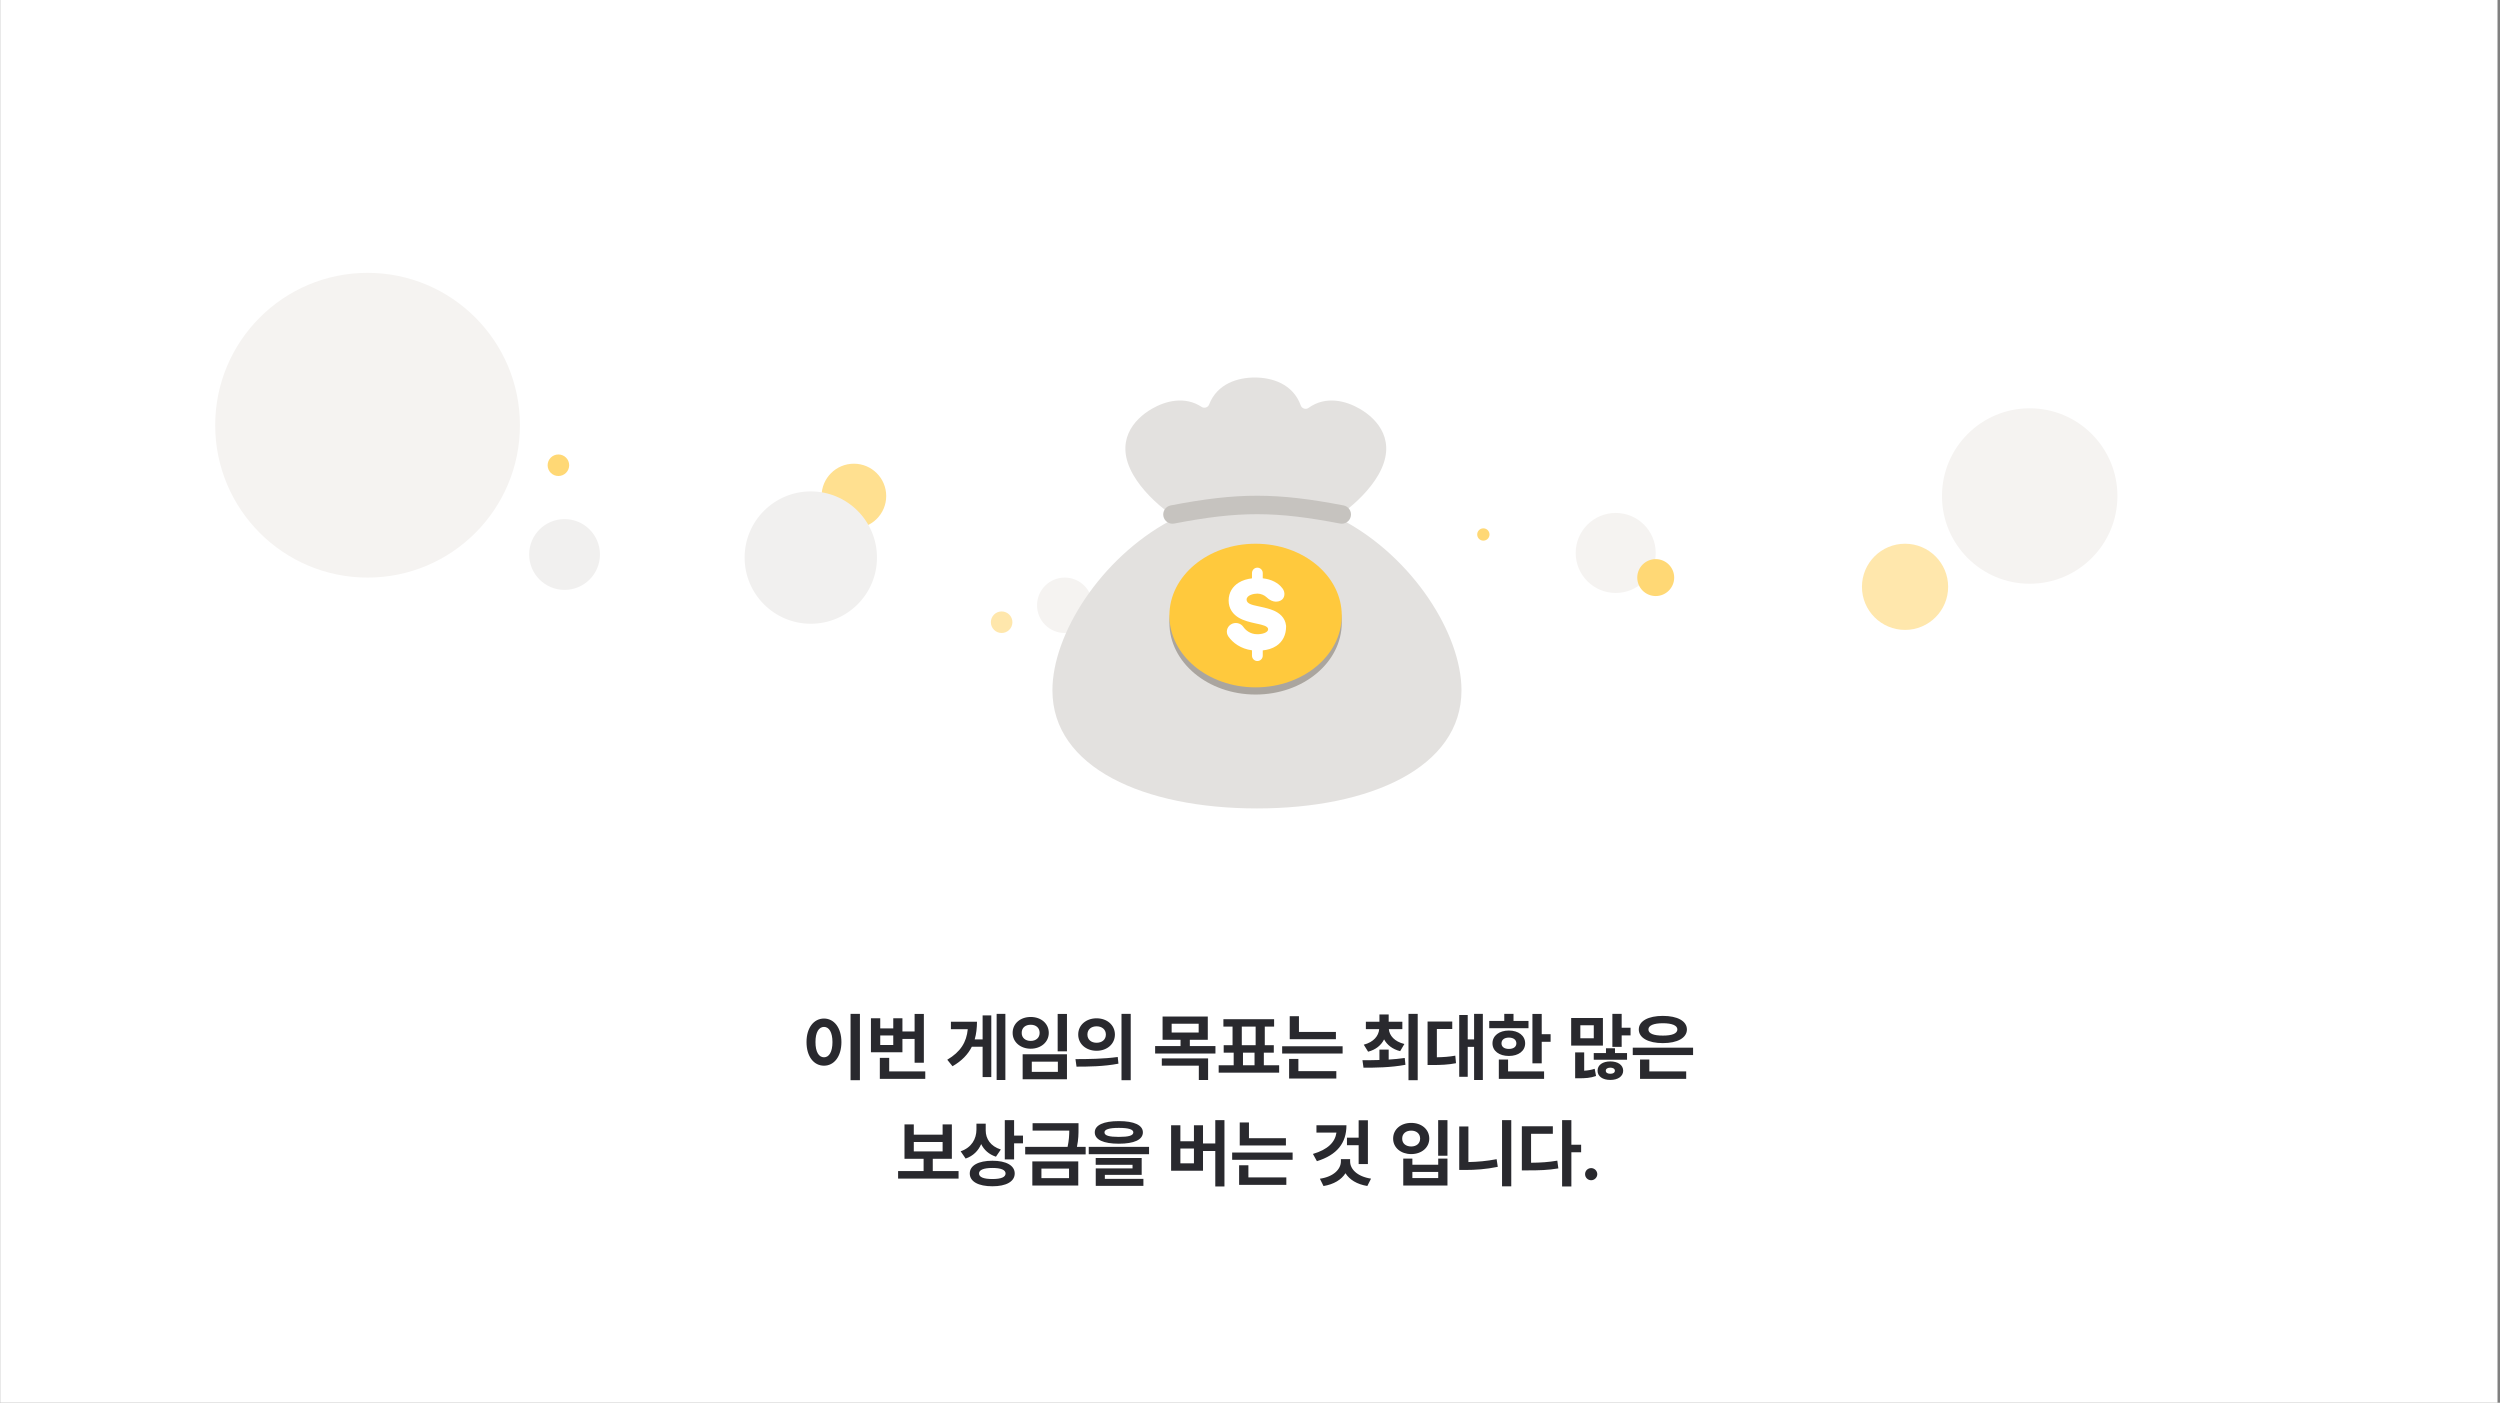 <svg width="941" height="528" viewBox="0 0 941 528" fill="none" xmlns="http://www.w3.org/2000/svg">
<rect x="0" y="0" width="941" height="528" fill="#808080" stroke="none"/>
<path d="M0.065 0H940.065V528H0.065V0Z" fill="white"/>
<path d="M323.675 381.617H320.146V406.581H323.675V381.617ZM303.574 392.233C303.564 397.706 306.349 401.128 310.158 401.128C313.919 401.128 316.704 397.706 316.713 392.233C316.704 386.819 313.919 383.377 310.158 383.377C306.349 383.377 303.564 386.819 303.574 392.233ZM306.948 392.233C306.929 388.55 308.224 386.529 310.158 386.529C312.053 386.529 313.339 388.55 313.339 392.233C313.339 395.956 312.053 397.967 310.158 397.967C308.224 397.967 306.929 395.956 306.948 392.233ZM347.739 381.656H344.258V388.25H339.675V383.28H336.224V387.099H331.322V383.28H327.822V396.081H339.675V391.044H344.258V400.007H347.739V381.656ZM331.167 406.088H348.271V403.275H334.696V398.18H331.167V406.088ZM331.322 393.336V389.749H336.224V393.336H331.322ZM378.421 381.617H375.134V406.523H378.421V381.617ZM356.551 398.885L358.523 401.331C362.062 399.301 364.373 396.836 365.794 393.993H369.855V405.412H373.123V382.188H369.855V391.228H366.877C367.476 389.178 367.728 386.954 367.737 384.586H357.924V387.39H364.266C363.802 392.272 361.579 395.898 356.551 398.885ZM401.605 381.656H398.105V395.714H401.605V381.656ZM381.157 388.782C381.147 392.224 384.076 394.728 387.963 394.738C391.84 394.728 394.76 392.224 394.76 388.782C394.76 385.243 391.84 382.787 387.963 382.787C384.076 382.787 381.147 385.243 381.157 388.782ZM384.57 388.782C384.55 386.848 385.972 385.707 387.963 385.717C389.907 385.707 391.318 386.848 391.318 388.782C391.318 390.648 389.907 391.798 387.963 391.798C385.972 391.798 384.55 390.648 384.57 388.782ZM384.927 406.243H401.605V396.836H384.927V406.243ZM388.369 403.449V399.601H398.183V403.449H388.369ZM412.743 383.29C408.827 383.29 405.83 385.833 405.84 389.401C405.83 392.978 408.827 395.511 412.743 395.511C416.707 395.511 419.637 392.978 419.656 389.401C419.637 385.833 416.707 383.29 412.743 383.29ZM404.805 398.653L405.201 401.486C409.562 401.486 415.469 401.438 420.981 400.365L420.719 397.851C415.392 398.595 409.243 398.653 404.805 398.653ZM409.301 389.401C409.301 387.457 410.78 386.307 412.743 386.307C414.744 386.307 416.243 387.457 416.253 389.401C416.243 391.373 414.735 392.494 412.743 392.494C410.79 392.494 409.301 391.373 409.301 389.401ZM422.131 406.581H425.602V381.617H422.131V406.581ZM454.612 382.613H437.595V391.383H444.353V393.751H434.791V396.546H457.493V393.751H447.853V391.383H454.612V382.613ZM437.305 401.128H451.237V406.523H454.728V398.392H437.305V401.128ZM441.008 388.646V385.33H451.179V388.646H441.008ZM481.47 400.964H475.708V396.236H479.459V393.423H476.065V386.423H479.575V383.619H460.489V386.423H463.931V393.423H460.596V396.236H464.357V400.964H458.71V403.758H481.47V400.964ZM467.412 393.423V386.423H472.623V393.423H467.412ZM467.857 400.964V396.236H472.208V400.964H467.857ZM502.837 388.424H488.924V382.507H485.453V391.16H502.837V388.424ZM482.601 396.555H505.36V393.819H482.601V396.555ZM485.221 405.972H502.991V403.169H488.711V398.595H485.221V405.972ZM522.7 395.076H519.219V398.982C516.899 399.059 514.694 399.069 512.828 399.069L513.225 401.883C517.585 401.883 523.493 401.834 529.004 400.79L528.743 398.218C526.799 398.508 524.74 398.702 522.7 398.827V395.076ZM513.321 393.22L514.955 395.859C517.895 395.095 519.886 393.403 520.969 391.228C522.091 393.297 524.111 394.921 527.022 395.656L528.607 392.959C524.846 392.04 522.98 389.778 522.758 387.37H527.843V384.576H522.7V381.849H519.219V384.576H514.114V387.37H519.132C518.91 389.903 517.073 392.233 513.321 393.22ZM530.154 406.581H533.625V381.617H530.154V406.581ZM558.144 381.617H554.847V391.238H552.449V382.052H549.249V405.305H552.449V394.032H554.847V406.523H558.144V381.617ZM537.337 400.877H539.078C542.355 400.867 545.004 400.78 548.04 400.191L547.779 397.348C545.381 397.783 543.245 397.919 540.837 397.957V387.312H546.629V384.508H537.337V400.877ZM580.303 381.656H576.803V400.239H580.303V392.146H583.649V389.285H580.303V381.656ZM560.551 387.012H575.324V384.267H569.687V381.617H566.207V384.267H560.551V387.012ZM561.769 392.717C561.759 395.579 564.312 397.474 567.947 397.464C571.544 397.474 574.067 395.579 574.067 392.717C574.067 389.826 571.544 387.892 567.947 387.892C564.312 387.892 561.759 389.826 561.769 392.717ZM564.157 406.088H581.193V403.275H567.638V398.798H564.157V406.088ZM565.162 392.717C565.162 391.325 566.274 390.561 567.947 390.551C569.61 390.561 570.751 391.325 570.761 392.717C570.751 394.08 569.61 394.815 567.947 394.815C566.274 394.815 565.162 394.08 565.162 392.717ZM610.396 381.617H606.896V394.051H610.396V389.72H613.741V386.848H610.396V381.617ZM591.387 393.558H603.338V383.184H591.387V393.558ZM592.886 405.866H594.259C596.637 405.866 598.639 405.769 600.747 405.006L600.244 402.298C598.958 402.714 597.662 402.927 596.289 403.014V396.12H592.886V405.866ZM594.839 390.812V385.91H599.896V390.812H594.839ZM599.886 398.876H612.416V396.381H607.882V394.573H604.488V396.381H599.886V398.876ZM601.327 403.014C601.307 405.151 603.26 406.494 606.132 406.485C608.974 406.494 610.947 405.151 610.966 403.014C610.947 400.848 608.974 399.523 606.132 399.514C603.26 399.523 601.307 400.848 601.327 403.014ZM604.421 403.014C604.411 402.25 605.146 401.883 606.132 401.863C607.118 401.883 607.834 402.25 607.843 403.014C607.834 403.787 607.118 404.174 606.132 404.164C605.146 404.174 604.411 403.787 604.421 403.014ZM637.274 394.351H614.572V397.126H637.274V394.351ZM616.844 387.477C616.834 390.667 620.431 392.63 625.903 392.63C631.356 392.63 634.943 390.667 634.953 387.477C634.943 384.305 631.356 382.381 625.903 382.381C620.431 382.381 616.834 384.305 616.844 387.477ZM617.308 406.088H634.682V403.275H620.808V398.798H617.308V406.088ZM620.47 387.477C620.45 385.978 622.452 385.156 625.903 385.146C629.345 385.156 631.356 385.978 631.356 387.477C631.356 389.033 629.345 389.807 625.903 389.797C622.452 389.807 620.45 389.033 620.47 387.477ZM360.804 440.79H351.096V436.178H358.28V423.213H354.799V427.09H343.951V423.213H340.451V436.178H347.645V440.79H338.044V443.623H360.804V440.79ZM343.951 433.394V429.855H354.799V433.394H343.951ZM371.023 425.543V422.952H367.532V425.204C367.513 428.637 365.734 431.953 361.586 433.345L363.462 436.081C366.304 435.115 368.238 433.142 369.311 430.638C370.384 432.814 372.221 434.515 374.871 435.385L376.717 432.669C372.782 431.46 371.023 428.559 371.023 425.543ZM365.018 441.689C365.009 444.754 368.296 446.523 373.536 446.514C378.699 446.523 381.938 444.754 381.938 441.689C381.938 438.682 378.699 436.894 373.536 436.903C368.296 436.894 365.009 438.682 365.018 441.689ZM368.509 441.689C368.499 440.345 370.278 439.62 373.536 439.62C376.775 439.62 378.496 440.345 378.496 441.689C378.496 443.11 376.775 443.778 373.536 443.787C370.278 443.778 368.499 443.11 368.509 441.689ZM378.206 436.391H381.706V430.338H385.052V427.448H381.706V421.617H378.206V436.391ZM405.954 422.768H388.667V425.552H402.474C402.454 427.293 402.377 429.217 401.835 431.692H385.882V434.506H408.642V431.692H405.355C405.954 428.84 405.954 426.684 405.954 424.75V422.768ZM388.57 446.243H405.858V437.145H388.57V446.243ZM391.993 443.449V439.872H402.387V443.449H391.993ZM421.133 421.985C415.39 421.985 412.064 423.483 412.074 426.22C412.064 429.004 415.39 430.493 421.133 430.493C426.867 430.493 430.173 429.004 430.183 426.22C430.173 423.483 426.867 421.985 421.133 421.985ZM409.802 434.438H432.503V431.673H409.802V434.438ZM412.422 438.431H426.286V439.785H412.441V446.349H430.376V443.72H415.864V442.221H429.728V435.869H412.422V438.431ZM415.728 426.22C415.709 425.127 417.488 424.528 421.133 424.537C424.826 424.528 426.586 425.127 426.586 426.22C426.586 427.448 424.826 427.921 421.133 427.931C417.488 427.921 415.709 427.448 415.728 426.22ZM460.884 421.617H457.433V430.396H452.811V423.551H449.398V429.584H444.293V423.551H440.803V440.664H452.811V433.229H457.433V446.581H460.884V421.617ZM444.293 437.87V432.311H449.398V437.87H444.293ZM484.02 428.424H470.107V422.507H466.636V431.16H484.02V428.424ZM463.784 436.555H486.544V433.819H463.784V436.555ZM466.404 445.972H484.175V443.169H469.895V438.595H466.404V445.972ZM514.877 421.656H511.396V428.211H506.997V431.064H511.396V438.16H514.877V421.656ZM494.186 434.341L495.685 437.068C503.236 434.728 506.803 430.271 506.803 423.541H495.511V426.307H503.042C502.53 429.913 499.823 432.688 494.186 434.341ZM496.806 443.671L498.169 446.427C502.085 445.779 504.918 444.01 506.436 441.602C507.935 444.01 510.748 445.779 514.664 446.407L516.056 443.642C510.796 442.84 508.167 439.997 508.186 437.155V436.294H504.715V437.155C504.705 439.997 502.085 442.907 496.806 443.671ZM544.824 421.617H541.324V435.008H544.824V421.617ZM524.375 428.569C524.365 431.972 527.295 434.399 531.182 434.399C535.059 434.399 537.979 431.972 537.979 428.569C537.979 425.079 535.059 422.652 531.182 422.662C527.295 422.652 524.365 425.079 524.375 428.569ZM527.788 428.569C527.769 426.703 529.19 425.562 531.182 425.572C533.125 425.562 534.537 426.703 534.537 428.569C534.537 430.425 533.125 431.528 531.182 431.537C529.19 431.528 527.769 430.425 527.788 428.569ZM528.184 446.243H544.824V436.101H541.343V438.412H531.617V436.101H528.184V446.243ZM531.617 443.42V441.119H541.343V443.42H531.617ZM568.84 421.617H565.369V446.523H568.84V421.617ZM549.251 440.374H551.446C555.285 440.384 559.403 440.104 563.764 439.195L563.329 436.314C559.674 437.029 556.058 437.338 552.703 437.396V424.006H549.251V440.374ZM591.463 421.617H587.973V446.581H591.463V433.722H595.137V430.87H591.463V421.617ZM572.823 440.529H574.911C579.31 440.539 582.704 440.442 586.561 439.785L586.175 436.865C582.887 437.435 579.9 437.628 576.294 437.657V426.751H584.492V423.938H572.823V440.529ZM598.917 444.242C600.145 444.242 601.209 443.217 601.218 441.95C601.209 440.693 600.145 439.669 598.917 439.669C597.651 439.669 596.606 440.693 596.626 441.95C596.606 443.217 597.651 444.242 598.917 444.242Z" fill="#29292E"/>
<circle cx="400.767" cy="227.83" r="10.427" fill="#F5F3F1"/>
<circle cx="608.152" cy="208.134" r="15.062" fill="#F5F3F1"/>
<circle cx="321.405" cy="186.701" r="12.165" fill="#FFE090"/>
<circle cx="623.214" cy="217.403" r="6.951" fill="#FFD875"/>
<circle cx="305.184" cy="209.872" r="24.909" fill="#F1F0EF"/>
<circle cx="212.498" cy="208.713" r="13.324" fill="#F1F0EF"/>
<circle cx="763.981" cy="186.701" r="33.019" fill="#F5F3F1"/>
<circle cx="138.35" cy="160.054" r="57.349" fill="#F5F3F1"/>
<path fill-rule="evenodd" clip-rule="evenodd" d="M505.27 193.133C504.334 193.816 504.428 195.276 505.451 195.821C531.814 209.88 550.1 238.637 550.1 259.835C550.1 288.937 515.633 304.296 473.116 304.296C430.599 304.296 396.133 288.937 396.133 259.835C396.133 238.767 414.195 210.232 440.298 196.081C441.318 195.528 441.401 194.067 440.458 193.39C434.927 189.42 429.689 184.163 426.597 178.808C419.321 166.206 426.692 157.837 433.584 153.858C438.664 150.925 445.94 148.96 452.329 153.177C453.286 153.808 454.68 153.37 455.091 152.301C458.173 144.296 466.039 142.095 472.293 142.095C478.64 142.095 486.648 144.362 489.629 152.663C490.035 153.793 491.536 154.248 492.51 153.546C499.023 148.85 506.567 150.843 511.79 153.858C518.681 157.837 526.052 166.206 518.776 178.808C515.751 184.048 510.67 189.194 505.27 193.133Z" fill="#E3E1DF"/>
<ellipse cx="472.599" cy="234.395" rx="32.44" ry="27.033" fill="#AAA59F"/>
<ellipse cx="472.599" cy="231.692" rx="32.44" ry="27.033" fill="#FFC93D"/>
<path fill-rule="evenodd" clip-rule="evenodd" d="M471.246 215.697C471.246 214.578 472.154 213.67 473.274 213.67C474.394 213.67 475.301 214.578 475.301 215.697V217.678C476.89 217.85 478.34 218.246 479.68 218.934L479.827 219.018C480.791 219.573 481.623 220.051 482.736 221.479C483.855 222.917 483.711 225.197 482.06 226.035C479.51 227.329 477.329 225.384 476.653 224.733C475.977 224.083 474.625 223.432 473.274 223.432C471.922 223.432 469.219 223.996 469.219 225.71C469.219 227.257 471.404 227.724 473.219 228.112L473.22 228.112C473.414 228.153 473.604 228.194 473.786 228.235C473.976 228.277 474.175 228.321 474.381 228.366C475.937 228.708 477.903 229.139 479.51 229.85C481.468 230.716 483.712 232.363 484.067 235.438C484.081 235.557 484.088 235.677 484.088 235.797C484.088 238.96 482.844 241.515 480.426 243.116C478.864 244.15 477.048 244.622 475.301 244.807V246.787C475.301 247.906 474.394 248.814 473.274 248.814C472.154 248.814 471.246 247.906 471.246 246.787V244.777C467.027 244.217 464.015 241.956 462.352 239.555C461.317 238.059 461.737 236.039 463.29 235.042C464.843 234.045 466.941 234.449 467.976 235.945C468.761 237.079 470.454 238.726 473.274 238.726C475.036 238.726 477.329 238.14 477.329 236.838C477.329 235.664 475.058 235.179 473.366 234.818L473.365 234.818C473.182 234.779 473.006 234.741 472.839 234.704L472.837 234.703L472.828 234.701C472.643 234.66 472.452 234.618 472.255 234.574C470.513 234.183 468.181 233.642 466.3 232.53C465.301 231.939 464.309 231.124 463.575 229.979C462.827 228.811 462.461 227.476 462.461 226.035C462.461 223.068 463.931 220.765 466.191 219.347C467.703 218.397 469.472 217.894 471.246 217.689V215.697Z" fill="white"/>
<path fill-rule="evenodd" clip-rule="evenodd" d="M504.383 197.065C480.208 192.423 466.499 192.319 441.977 197.064C440.092 197.428 438.269 196.196 437.904 194.312C437.54 192.427 438.772 190.603 440.656 190.239C466.066 185.323 480.669 185.433 505.694 190.238C507.579 190.6 508.814 192.422 508.452 194.307C508.09 196.192 506.268 197.427 504.383 197.065Z" fill="#C6C3BF"/>
<circle cx="558.333" cy="201.183" r="2.317" fill="#FFD875"/>
<circle cx="377.016" cy="234.202" r="4.055" fill="#FFE7AC"/>
<circle cx="717.058" cy="220.879" r="16.22" fill="#FFE7AC"/>
<circle cx="210.181" cy="175.115" r="4.055" fill="#FFD875"/>
</svg>

